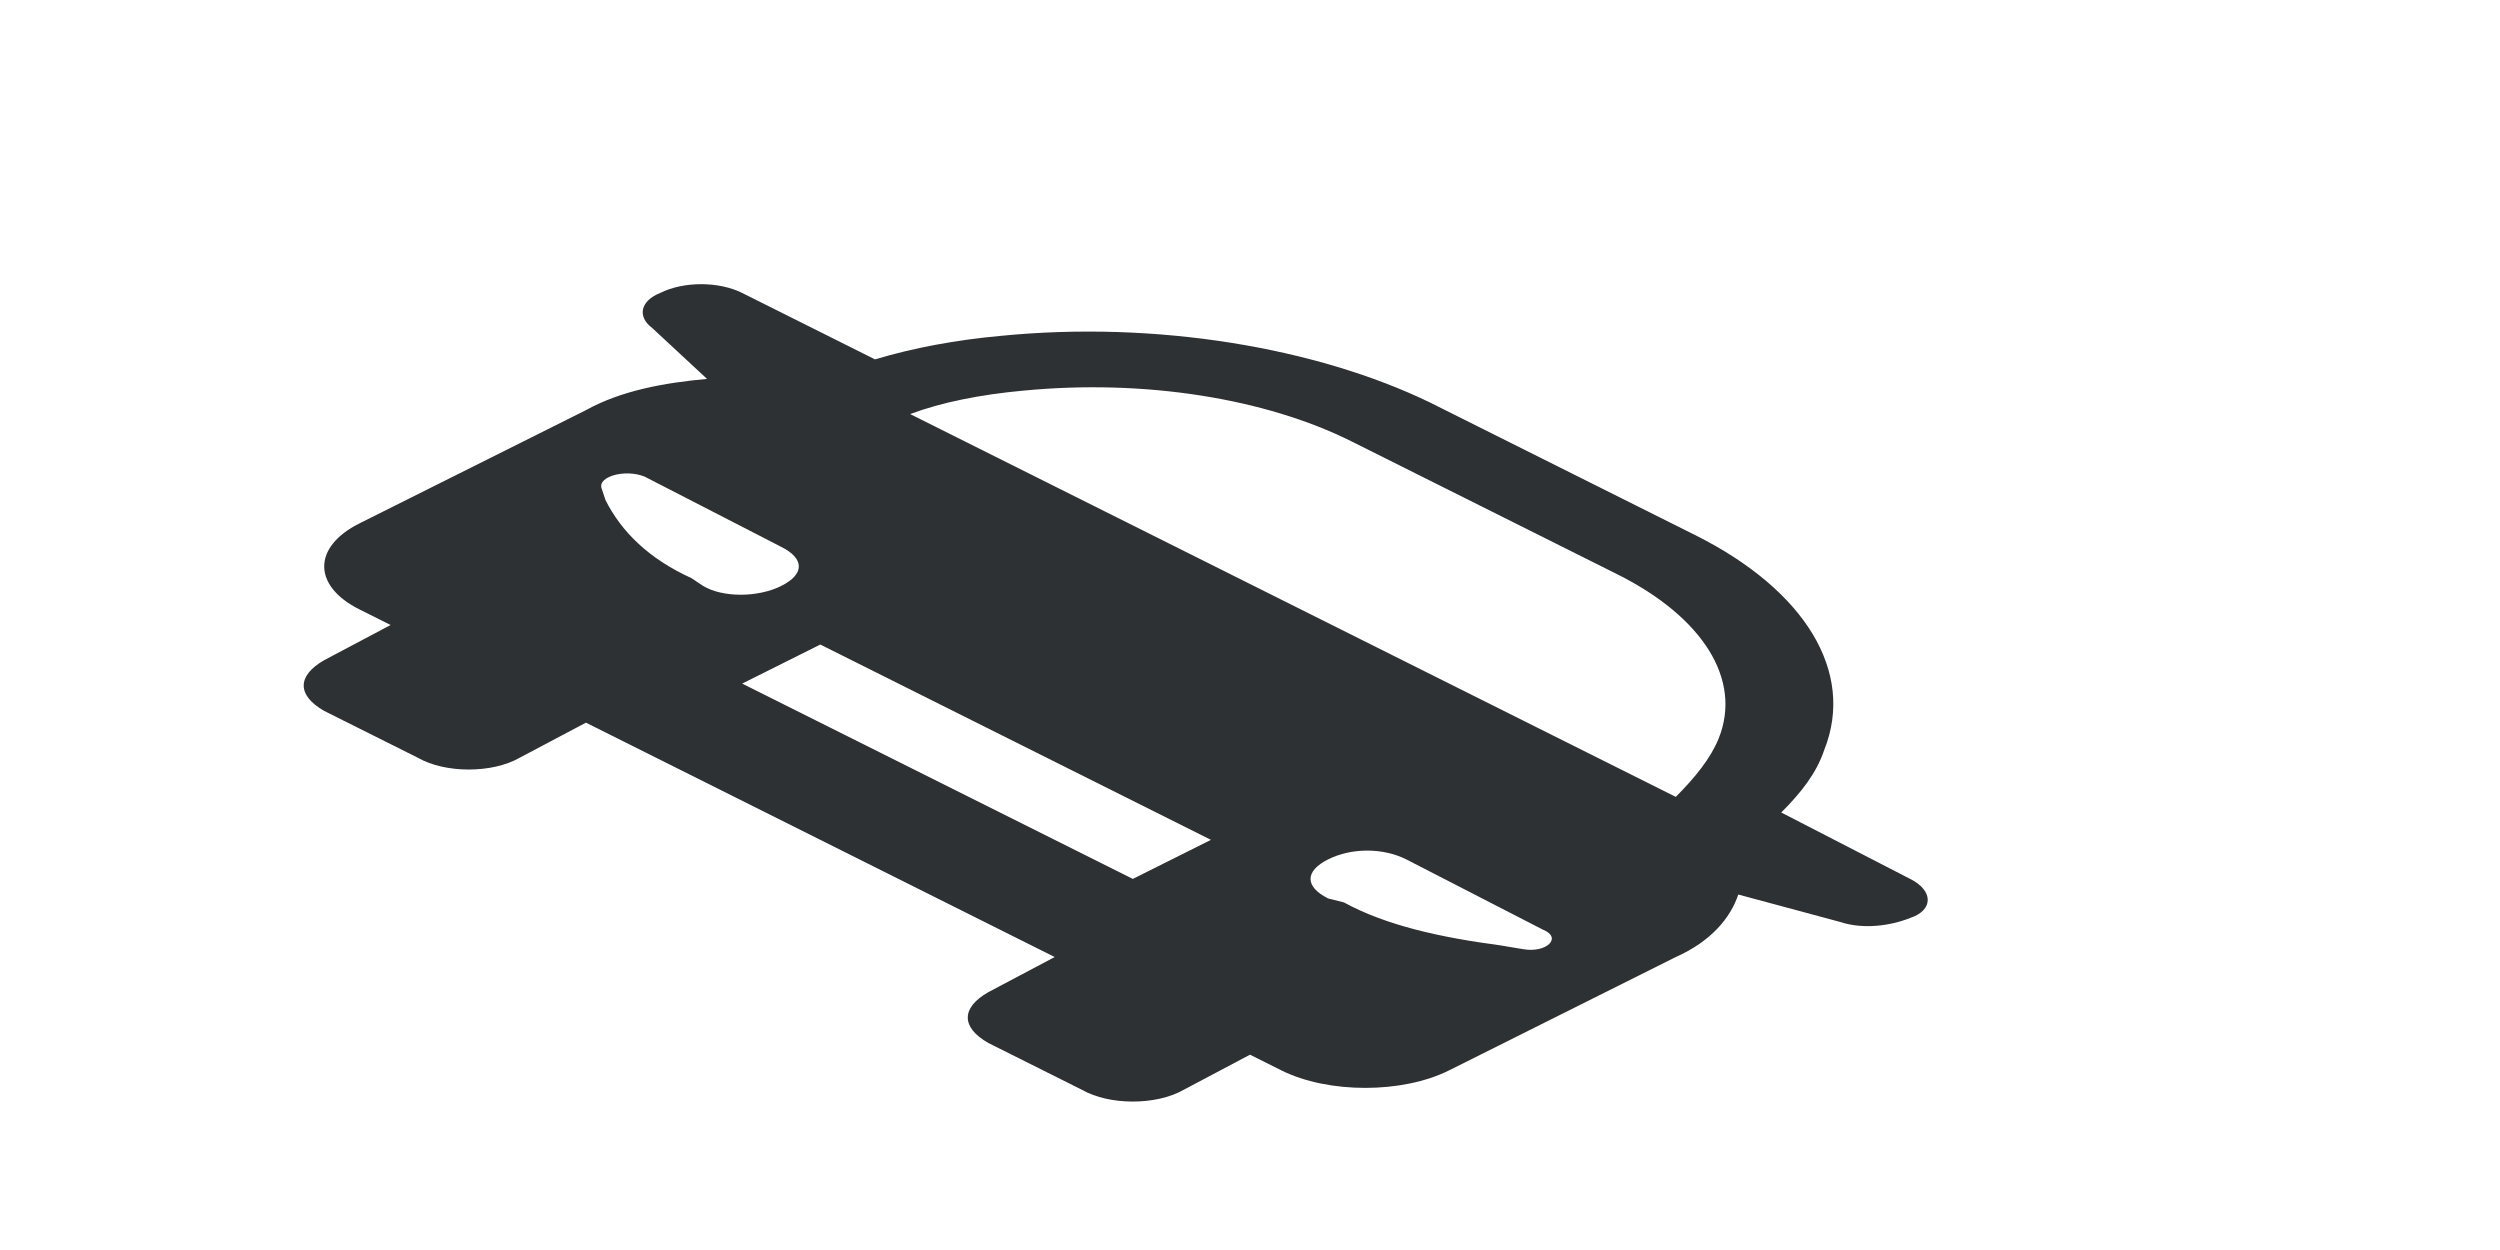 <?xml version="1.0" encoding="utf-8"?>
<!-- Generator: Adobe Illustrator 18.1.0, SVG Export Plug-In . SVG Version: 6.00 Build 0)  -->
<svg version="1.1" id="Layer_1" xmlns="http://www.w3.org/2000/svg" xmlns:xlink="http://www.w3.org/1999/xlink" x="0px" y="0px"
	 viewBox="0 0 64 32" enable-background="new 0 0 64 32" xml:space="preserve">
<path fill-rule="evenodd" clip-rule="evenodd" fill="#2D3134" d="M48.9,22.5l-3.3-1.7c0.5-0.5,0.9-1,1.1-1.6c0.8-2-0.5-4.1-3.3-5.5
	l-6.8-3.4c-2.9-1.4-7-2.1-11-1.7c-1.1,0.1-2.2,0.3-3.2,0.6L19,7.5c-0.6-0.3-1.5-0.3-2.1,0c-0.5,0.2-0.6,0.6-0.2,0.9l1.4,1.3
	c-1.1,0.1-2.2,0.3-3.1,0.8l-5.8,2.9C8,14,8,15,9.2,15.6L10,16l-1.7,0.9c-0.7,0.4-0.7,0.9,0,1.3l2.4,1.2c0.7,0.4,1.9,0.4,2.6,0
	l1.7-0.9l12,6l-1.7,0.9c-0.7,0.4-0.7,0.9,0,1.3l2.4,1.2c0.7,0.4,1.9,0.4,2.6,0L32,27l0.8,0.4c1.2,0.6,3.1,0.6,4.3,0l5.8-2.9
	c0.9-0.4,1.4-1,1.6-1.6l2.6,0.7c0.6,0.2,1.3,0.1,1.8-0.1C49.5,23.3,49.5,22.8,48.9,22.5z M26.2,10c3.1-0.3,6.2,0.2,8.4,1.3l6.8,3.4
	c2.2,1.1,3.2,2.7,2.6,4.2c-0.2,0.5-0.6,1-1.1,1.5l-19.6-9.8C24.1,10.3,25.1,10.1,26.2,10z M18,15l-0.3-0.2c-1.1-0.5-1.8-1.2-2.2-2
	l-0.1-0.3c-0.1-0.3,0.6-0.5,1.1-0.3L20,14c0.6,0.3,0.6,0.7,0,1C19.4,15.3,18.5,15.3,18,15z M29,22.5l-10-5l2-1l10,5L29,22.5z
	 M39,24.3l-0.6-0.1c-1.5-0.2-2.9-0.5-4-1.1L34,23c-0.6-0.3-0.6-0.7,0-1c0.6-0.3,1.4-0.3,2,0l3.5,1.8C40,24,39.6,24.4,39,24.3z"/>
</svg>
